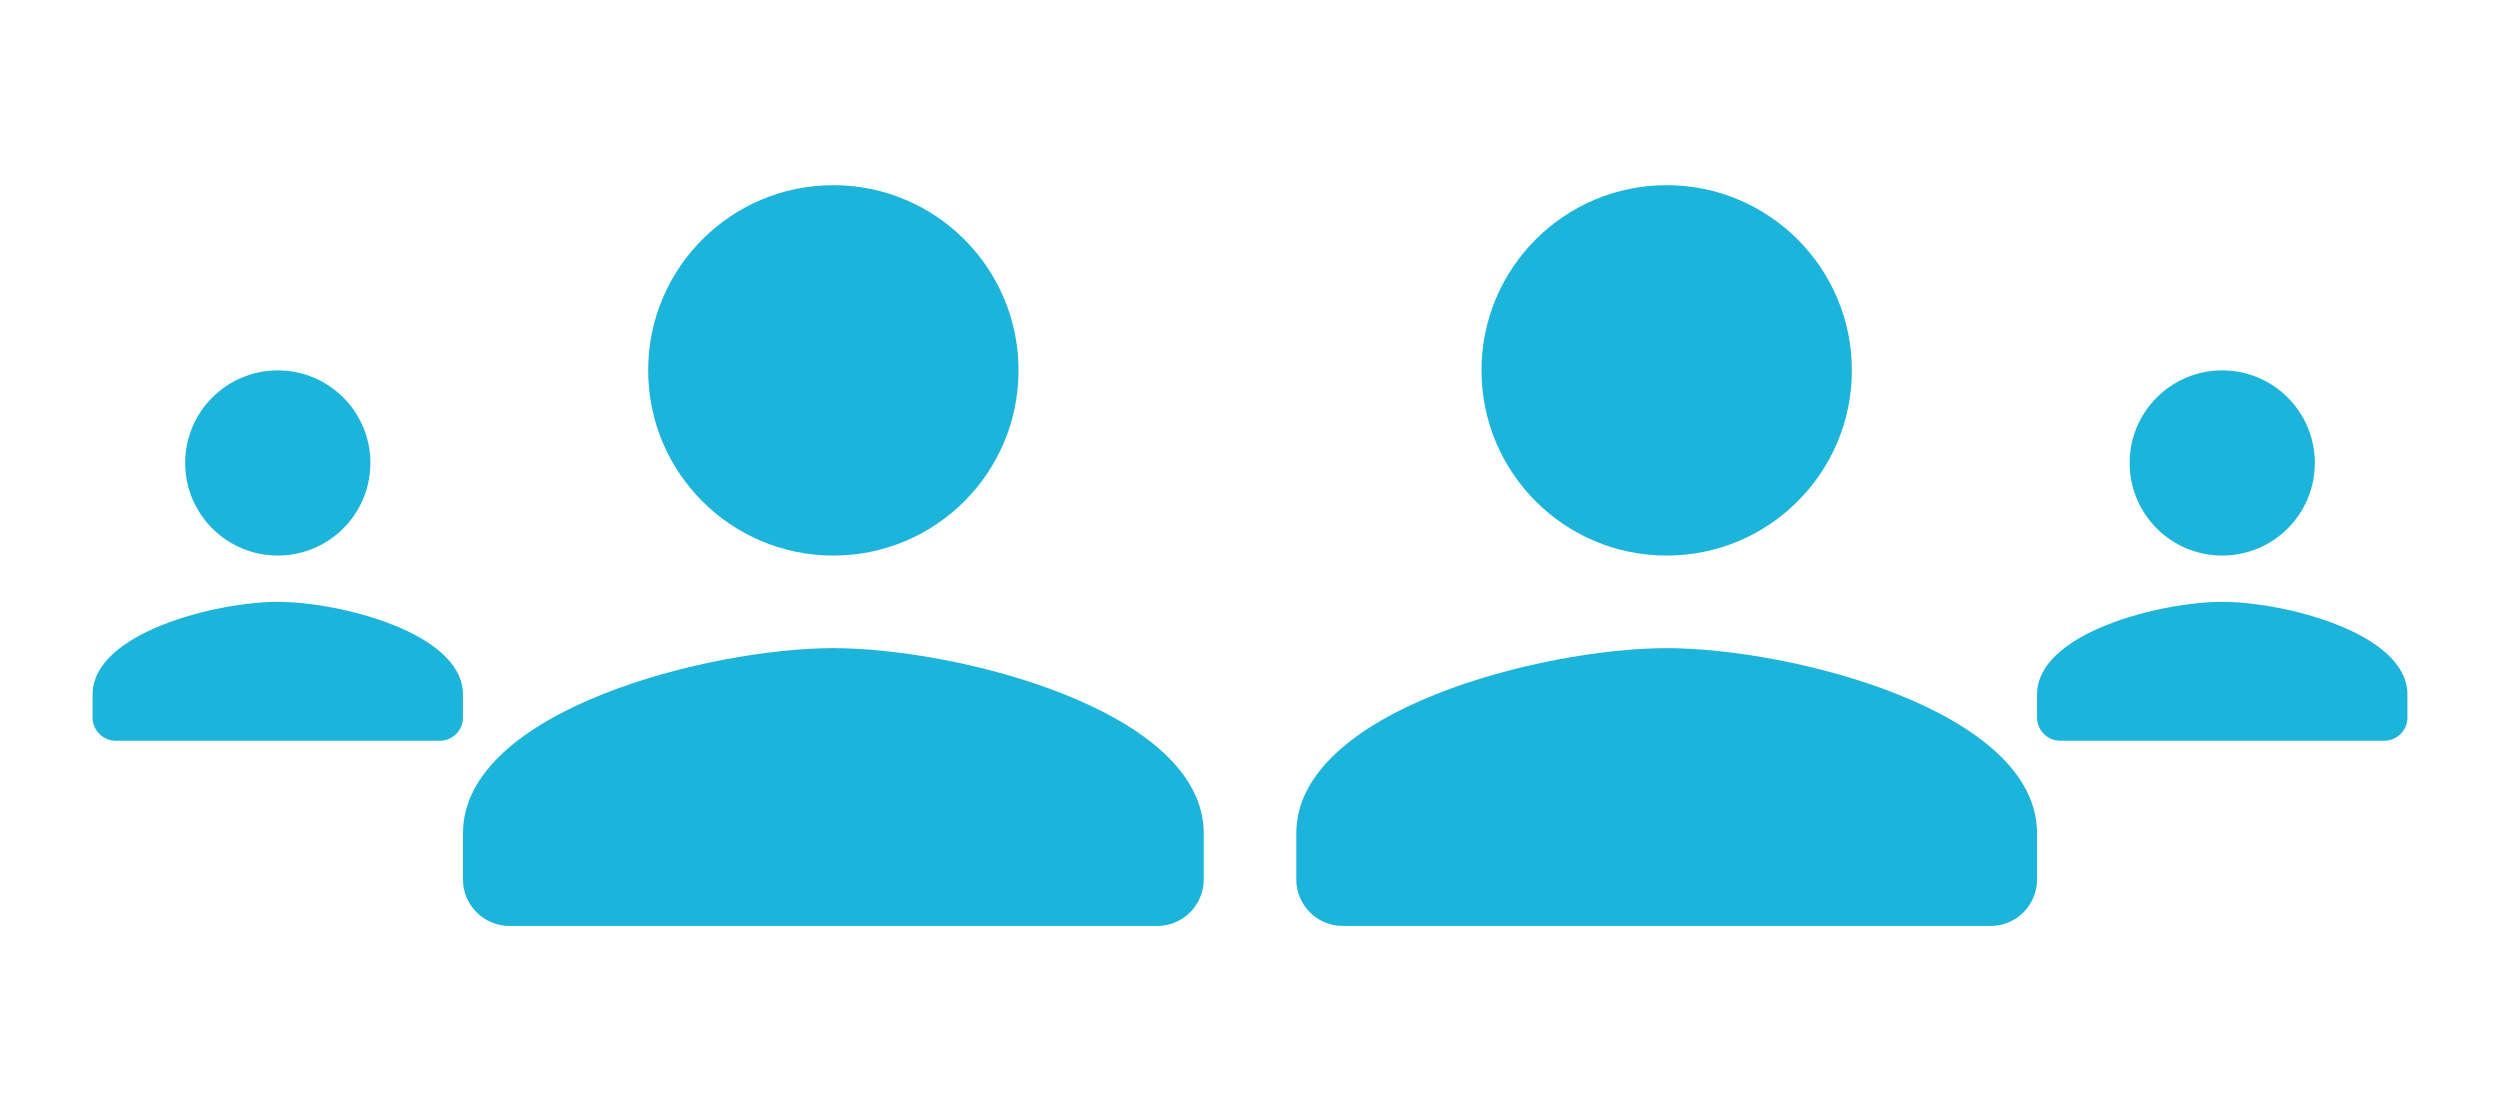 <svg width="90" height="40" viewBox="0 0 90 40" fill="none" xmlns="http://www.w3.org/2000/svg">
<path d="M30 20C33.684 20 36.667 17.017 36.667 13.333C36.667 9.65 33.684 6.667 30 6.667C26.317 6.667 23.334 9.65 23.334 13.333C23.334 17.017 26.317 20 30 20ZM30 23.333C25.55 23.333 16.667 25.567 16.667 30V31.667C16.667 32.583 17.417 33.333 18.334 33.333H41.667C42.584 33.333 43.334 32.583 43.334 31.667V30C43.334 25.567 34.45 23.333 30 23.333Z" fill="#1CB4DB"/>
<path d="M60 20C63.684 20 66.667 17.017 66.667 13.333C66.667 9.65 63.684 6.667 60 6.667C56.317 6.667 53.334 9.65 53.334 13.333C53.334 17.017 56.317 20 60 20ZM60 23.333C55.55 23.333 46.667 25.567 46.667 30V31.667C46.667 32.583 47.417 33.333 48.334 33.333H71.667C72.584 33.333 73.334 32.583 73.334 31.667V30C73.334 25.567 64.45 23.333 60 23.333Z" fill="#1CB4DB"/>
<path d="M10 20C11.842 20 13.334 18.509 13.334 16.667C13.334 14.825 11.842 13.334 10 13.334C8.159 13.334 6.667 14.825 6.667 16.667C6.667 18.509 8.159 20 10 20ZM10 21.667C7.775 21.667 3.333 22.784 3.333 25V25.834C3.333 26.292 3.708 26.667 4.167 26.667H15.834C16.292 26.667 16.667 26.292 16.667 25.834V25C16.667 22.784 12.225 21.667 10 21.667Z" fill="#1CB4DB"/>
<path d="M80 20C81.842 20 83.334 18.509 83.334 16.667C83.334 14.825 81.842 13.334 80 13.334C78.159 13.334 76.667 14.825 76.667 16.667C76.667 18.509 78.159 20 80 20ZM80 21.667C77.775 21.667 73.334 22.784 73.334 25V25.834C73.334 26.292 73.709 26.667 74.167 26.667H85.834C86.292 26.667 86.667 26.292 86.667 25.834V25C86.667 22.784 82.225 21.667 80 21.667Z" fill="#1CB4DB"/>
</svg>
